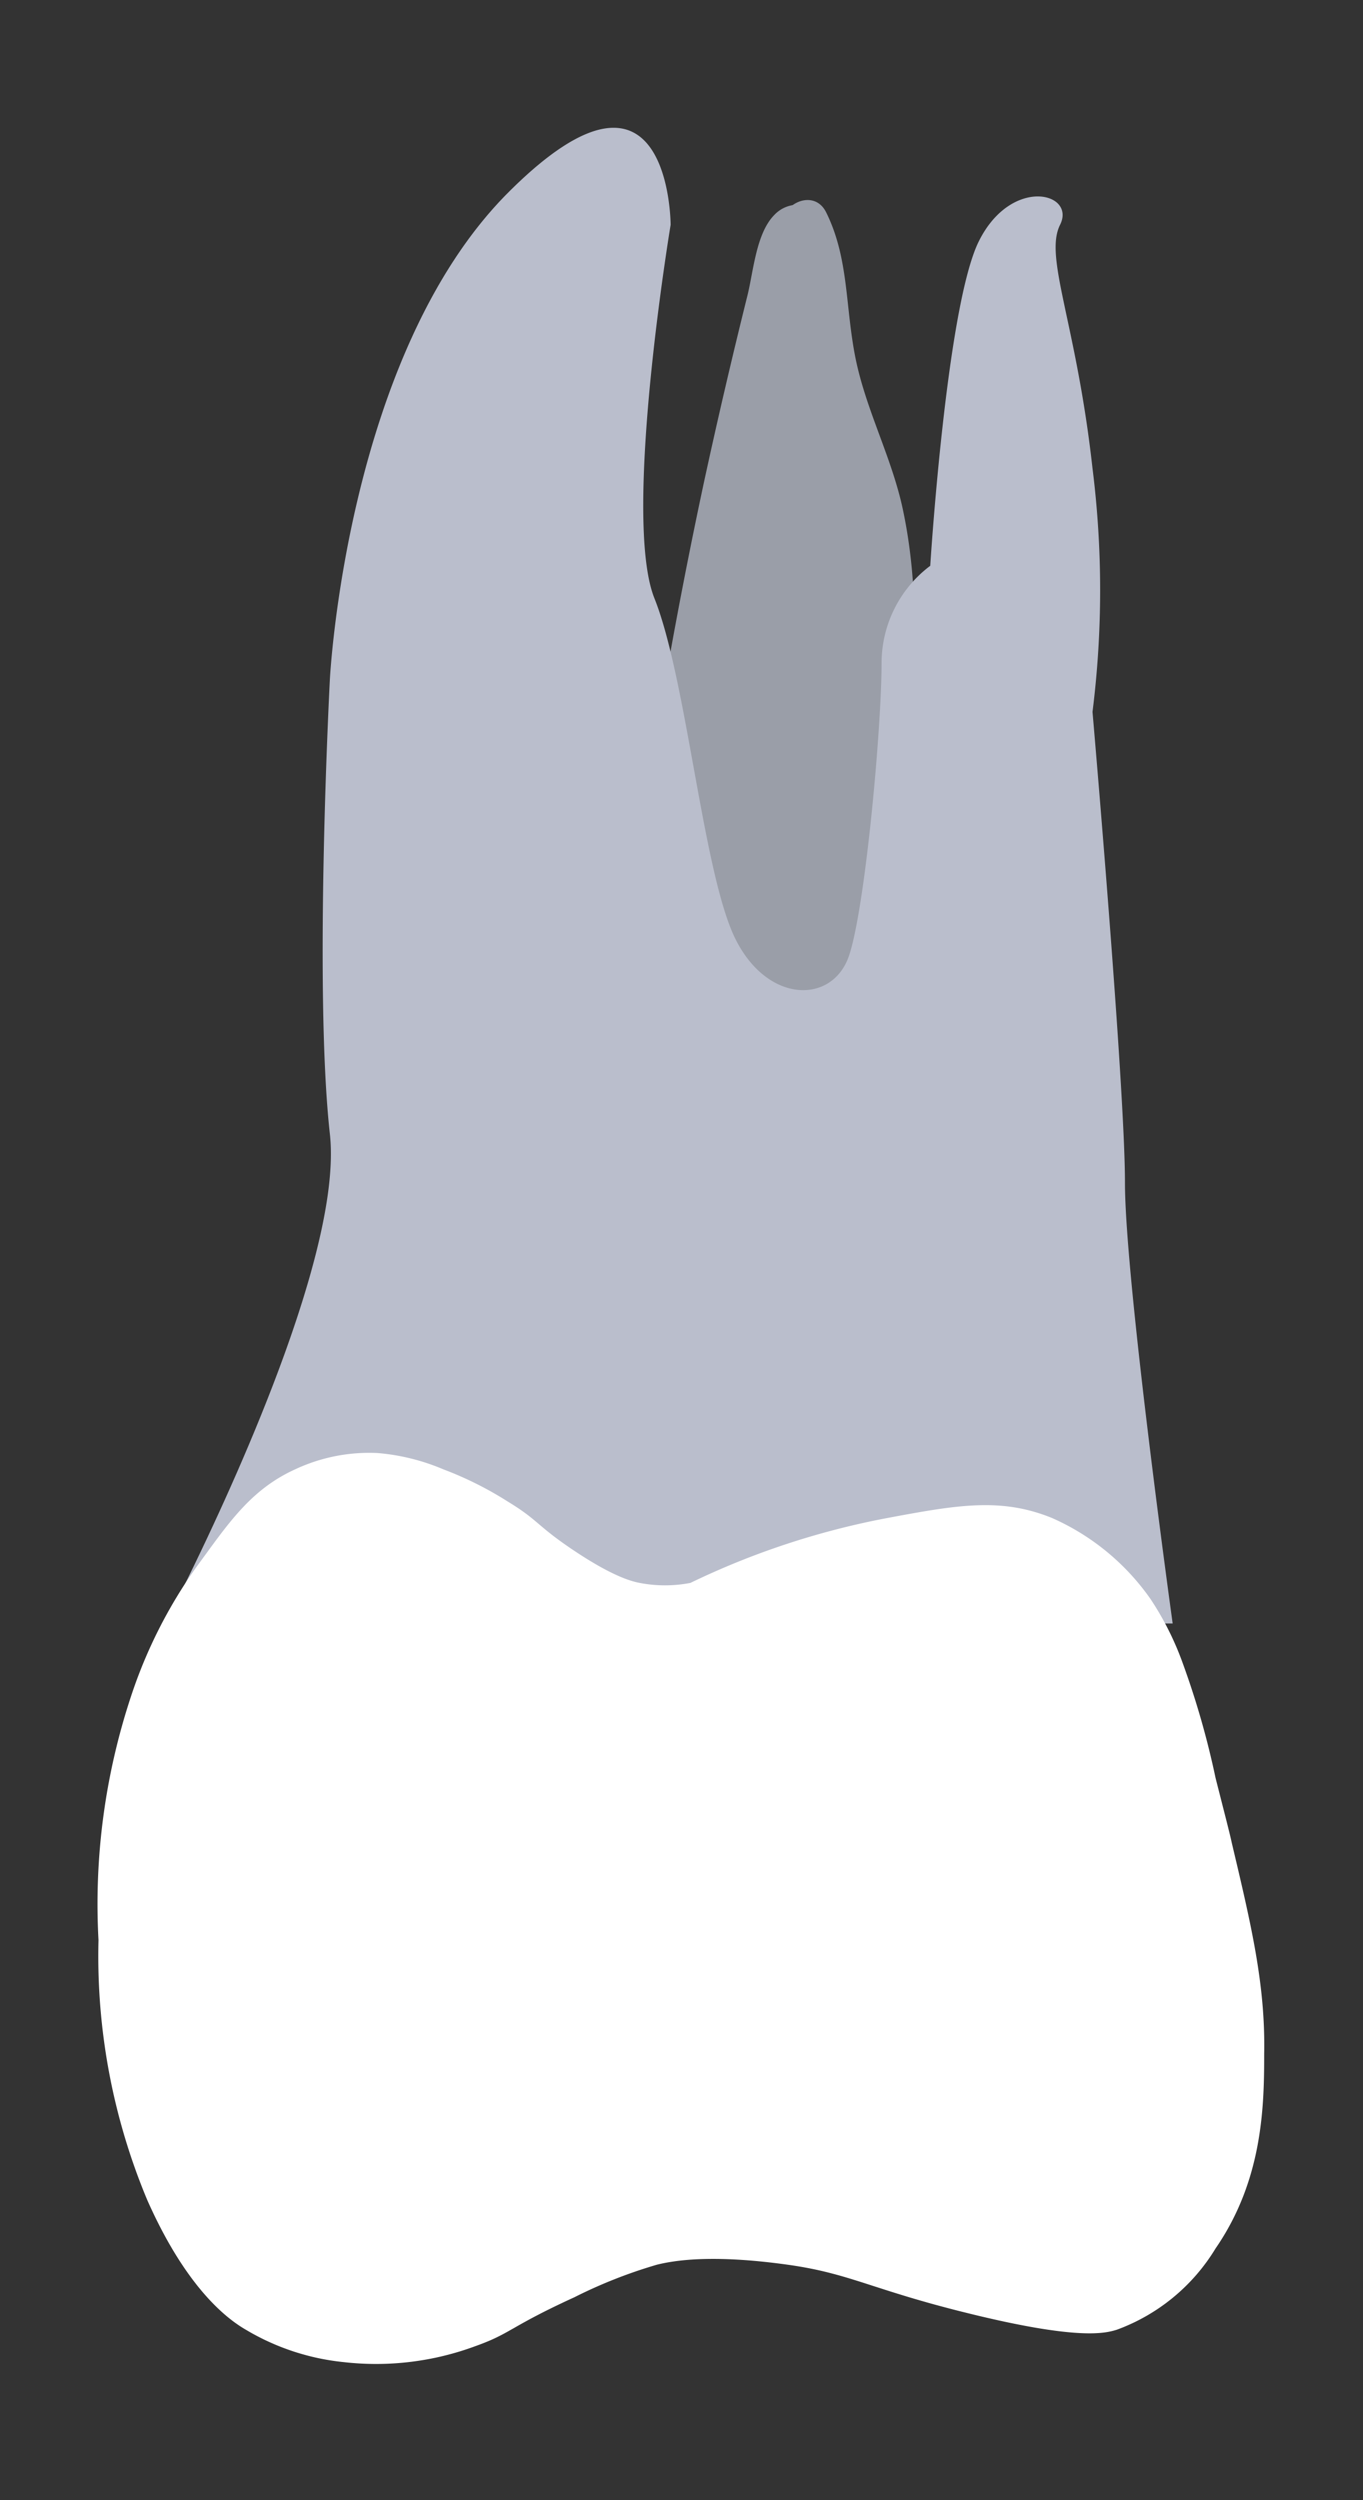 <svg xmlns="http://www.w3.org/2000/svg" viewBox="0 0 84 154"><rect x="0" y="0" width="84" height="154" fill="#333333" stroke="none"/><defs><style>.cls-1{opacity:0.37;}.cls-2{fill:#9a9ea8;}.cls-3{fill:#babecc;}.cls-4{fill:#fff;}</style></defs><title>Prancheta 2Dente 27</title><g id="Camada_7" data-name="Camada 7"><path class="cls-2" d="M48.38,14.52c1.25,2.57.95,5.59,1.5,8.33.62,3,2.12,5.81,2.82,8.83,1.42,6.15.52,12.59-.34,18.75a1.55,1.55,0,0,0,1,1.84,1.52,1.52,0,0,0,1.85-1c.92-6.58,1.83-13.32.43-19.9-.68-3.19-2.26-6.09-2.91-9.28s-.4-6.15-1.81-9c-.85-1.74-3.43-.22-2.59,1.51Z"/><path class="cls-2" d="M51.12,14.12a2,2,0,0,0-3.38-.9c-1.14,1.13-1.3,3.47-1.68,5Q44.62,24,43.37,29.77q-2.49,11.64-4.14,23.42A1.56,1.56,0,0,0,40.28,55a1.51,1.51,0,0,0,1.84-1q1.4-9.85,3.35-19.62,1-4.75,2.06-9.49c.39-1.65.78-3.31,1.19-4.95.2-.79.39-1.57.59-2.36.1-.39.2-.78.31-1.17l.12-.47c.38-.82-.12-1.15-1.51-1,.44,1.88,3.33,1.09,2.89-.8Z"/><path class="cls-2" d="M47.66,18.89a179.14,179.14,0,0,1-5.28,40.38c-.46,1.87,2.43,2.67,2.9.8a183.86,183.86,0,0,0,5.38-41.18c0-1.93-3-1.93-3,0Z"/><path class="cls-2" d="M47.45,22.85a293.88,293.88,0,0,1-7,38.74c-.47,1.87,2.42,2.67,2.89.8a299.65,299.65,0,0,0,7.08-39.54c.21-1.91-2.79-1.9-3,0Z"/><path class="cls-2" d="M45.49,26.57a172.8,172.8,0,0,1,1.65,20.58q.09,4.7-.07,9.39c-.11,3,.26,7.36-.85,10.15l3.37-2.57h-.41l3,1.74L52,65.55c-2-4-8-.49-6,3.53l.16.32a3.44,3.44,0,0,0,3,1.73h.41A3.64,3.64,0,0,0,53,68.55c1.09-2.74.83-6.29,1-9.2q.31-6.09.19-12.2a187.44,187.44,0,0,0-1.9-22.45c-.62-4.44-7.36-2.55-6.75,1.87Z"/><path class="cls-2" d="M47.7,42.67c-1.31,4.91-.92,11.25-4.78,15.06l5.85,1.54A27.59,27.59,0,0,1,49.89,47.1L43,46.17A24.73,24.73,0,0,1,41.59,56.3h6.75a5.19,5.19,0,0,1,.36-2.89c1.3-4.32-5.45-6.17-6.75-1.86a14.63,14.63,0,0,0-.36,6.61c.54,3.74,5.74,2.88,6.75,0a29.81,29.81,0,0,0,1.67-12c-.25-3.89-5.67-4.81-6.87-.93A35.65,35.65,0,0,0,42,61.14c.39,2.71,4.16,3.21,5.85,1.54,5-5,4.87-11.74,6.58-18.15,1.17-4.36-5.58-6.22-6.75-1.86Z"/><path class="cls-2" d="M44,31.47a219.17,219.17,0,0,1-4.46,25.17c-1,4.38,5.71,6.25,6.75,1.86a235.37,235.37,0,0,0,4.71-27c.52-4.47-6.48-4.43-7,0Z"/></g><g id="Camada_3" data-name="Camada 3"><path class="cls-3" d="M72.27,100s-2.94-21.15-2.94-27.15-2-29-2-29a60.09,60.09,0,0,0,0-15c-1-9-3-13-2-15s-3-3-5,1-3,20-3,20a7.5,7.5,0,0,0-3,6c0,4-1,15-2,18s-5,3-7-1-3-16-5-21,1-23,1-23,0-12-10-2-11,30-11,30-1,19,0,28S10.17,100,10.17,100Z"/></g><g id="Camada_2" data-name="Camada 2"><path class="cls-4" d="M42.55,97.5a48.55,48.55,0,0,1,12.15-4c4.33-.81,7-1.27,10.13,0a14.6,14.6,0,0,1,6.08,5,18.32,18.32,0,0,1,2,4,51.72,51.72,0,0,1,2,7c.58,2.29.88,3.43,1,4,1.2,5.06,2.08,8.76,2,13,0,3.28-.09,7.78-3,12a11.9,11.9,0,0,1-6.08,5c-.73.23-2.41.65-9.11-1-6-1.47-7.3-2.46-11.15-3-4.77-.67-7.1-.25-8.1,0a29.91,29.91,0,0,0-5.07,2c-4,1.83-3.91,2.23-6.07,3a17.61,17.61,0,0,1-8.11,1,14.67,14.67,0,0,1-6.07-2c-1-.58-3.59-2.38-6.08-8a38.91,38.91,0,0,1-3-16,40.69,40.69,0,0,1,2-15,29.76,29.76,0,0,1,4.05-8c1.88-2.55,3.27-4.73,6.08-6a10.75,10.75,0,0,1,5.06-1,13.09,13.09,0,0,1,4.05,1,21.59,21.59,0,0,1,4,2c1.88,1.14,1.76,1.47,4.05,3s3.47,1.89,4.06,2A8.26,8.26,0,0,0,42.55,97.5Z"/></g></svg>